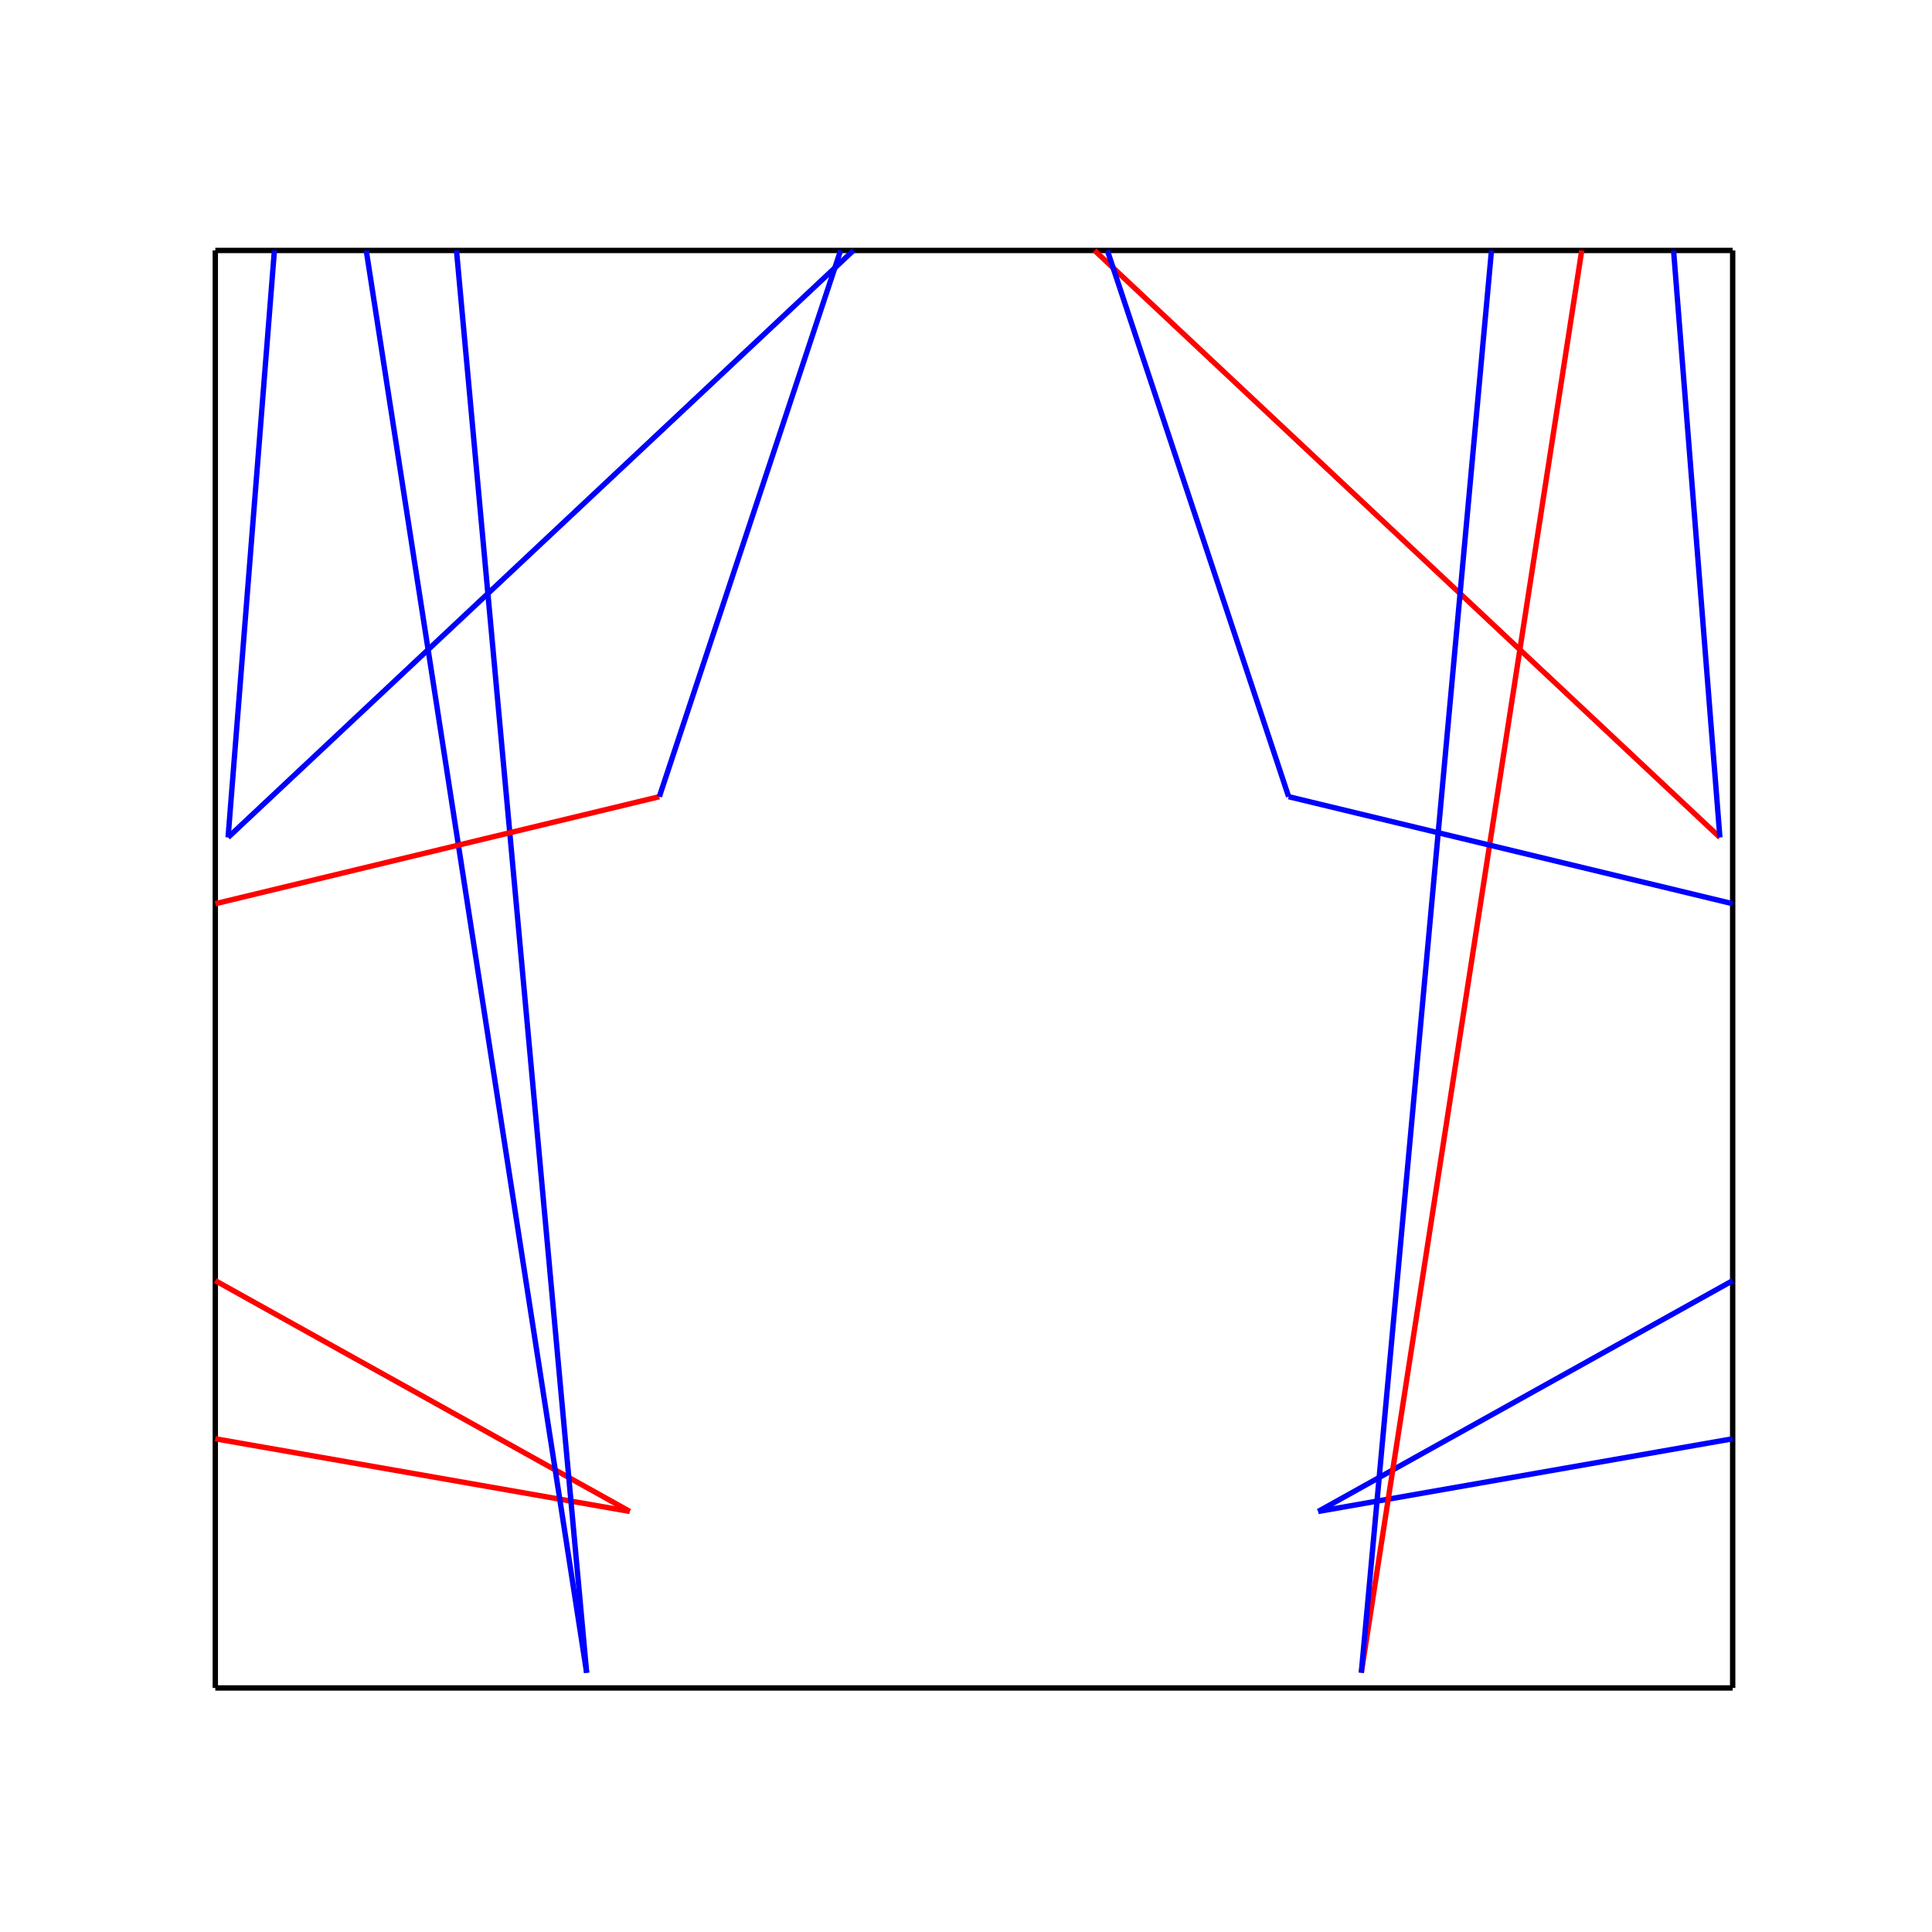 <svg xmlns="http://www.w3.org/2000/svg" viewBox="230.4 86.4 2419.2 2419.2"><line stroke="#000" opacity="1" x1="500" y1="400" x2="2400" y2="400" stroke-width="6.72"/><line stroke="#000" opacity="1" x1="2400" y1="400" x2="2400" y2="2200" stroke-width="6.72"/><line stroke="#000" opacity="1" x1="500" y1="400" x2="500" y2="2200" stroke-width="6.72"/><line stroke="#000" opacity="1" x1="500" y1="2200" x2="2400" y2="2200" stroke-width="6.72"/><line stroke="#00f" opacity="1" x1="1299" y1="400" x2="516" y2="1135" stroke-width="6.72"/><line stroke="#00f" opacity="1" x1="516" y1="1135" x2="574" y2="400" stroke-width="6.72"/><line stroke="#f00" opacity="1" x1="500" y1="1888" x2="1019" y2="1979" stroke-width="6.72"/><line stroke="#f00" opacity="1" x1="1019" y1="1979" x2="500" y2="1690" stroke-width="6.72"/><line stroke="#00f" opacity="1" x1="689" y1="400" x2="965" y2="2181" stroke-width="6.72"/><line stroke="#00f" opacity="1" x1="965" y1="2181" x2="802" y2="400" stroke-width="6.72"/><line stroke="#f00" opacity="1" x1="500" y1="1218" x2="1056" y2="1084" stroke-width="6.72"/><line stroke="#00f" opacity="1" x1="1056" y1="1084" x2="1283" y2="400" stroke-width="6.72"/><line stroke="#f00" opacity="1" x1="1601" y1="400" x2="2384" y2="1135" stroke-width="6.72"/><line stroke="#00f" opacity="1" x1="2384" y1="1135" x2="2326" y2="400" stroke-width="6.72"/><line stroke="#00f" opacity="1" x1="2400" y1="1888" x2="1881" y2="1979" stroke-width="6.72"/><line stroke="#00f" opacity="1" x1="1881" y1="1979" x2="2400" y2="1690" stroke-width="6.72"/><line stroke="#f00" opacity="1" x1="2211" y1="400" x2="1935" y2="2181" stroke-width="6.72"/><line stroke="#00f" opacity="1" x1="1935" y1="2181" x2="2098" y2="400" stroke-width="6.72"/><line stroke="#00f" opacity="1" x1="2400" y1="1218" x2="1844" y2="1084" stroke-width="6.72"/><line stroke="#00f" opacity="1" x1="1844" y1="1084" x2="1617" y2="400" stroke-width="6.72"/></svg>